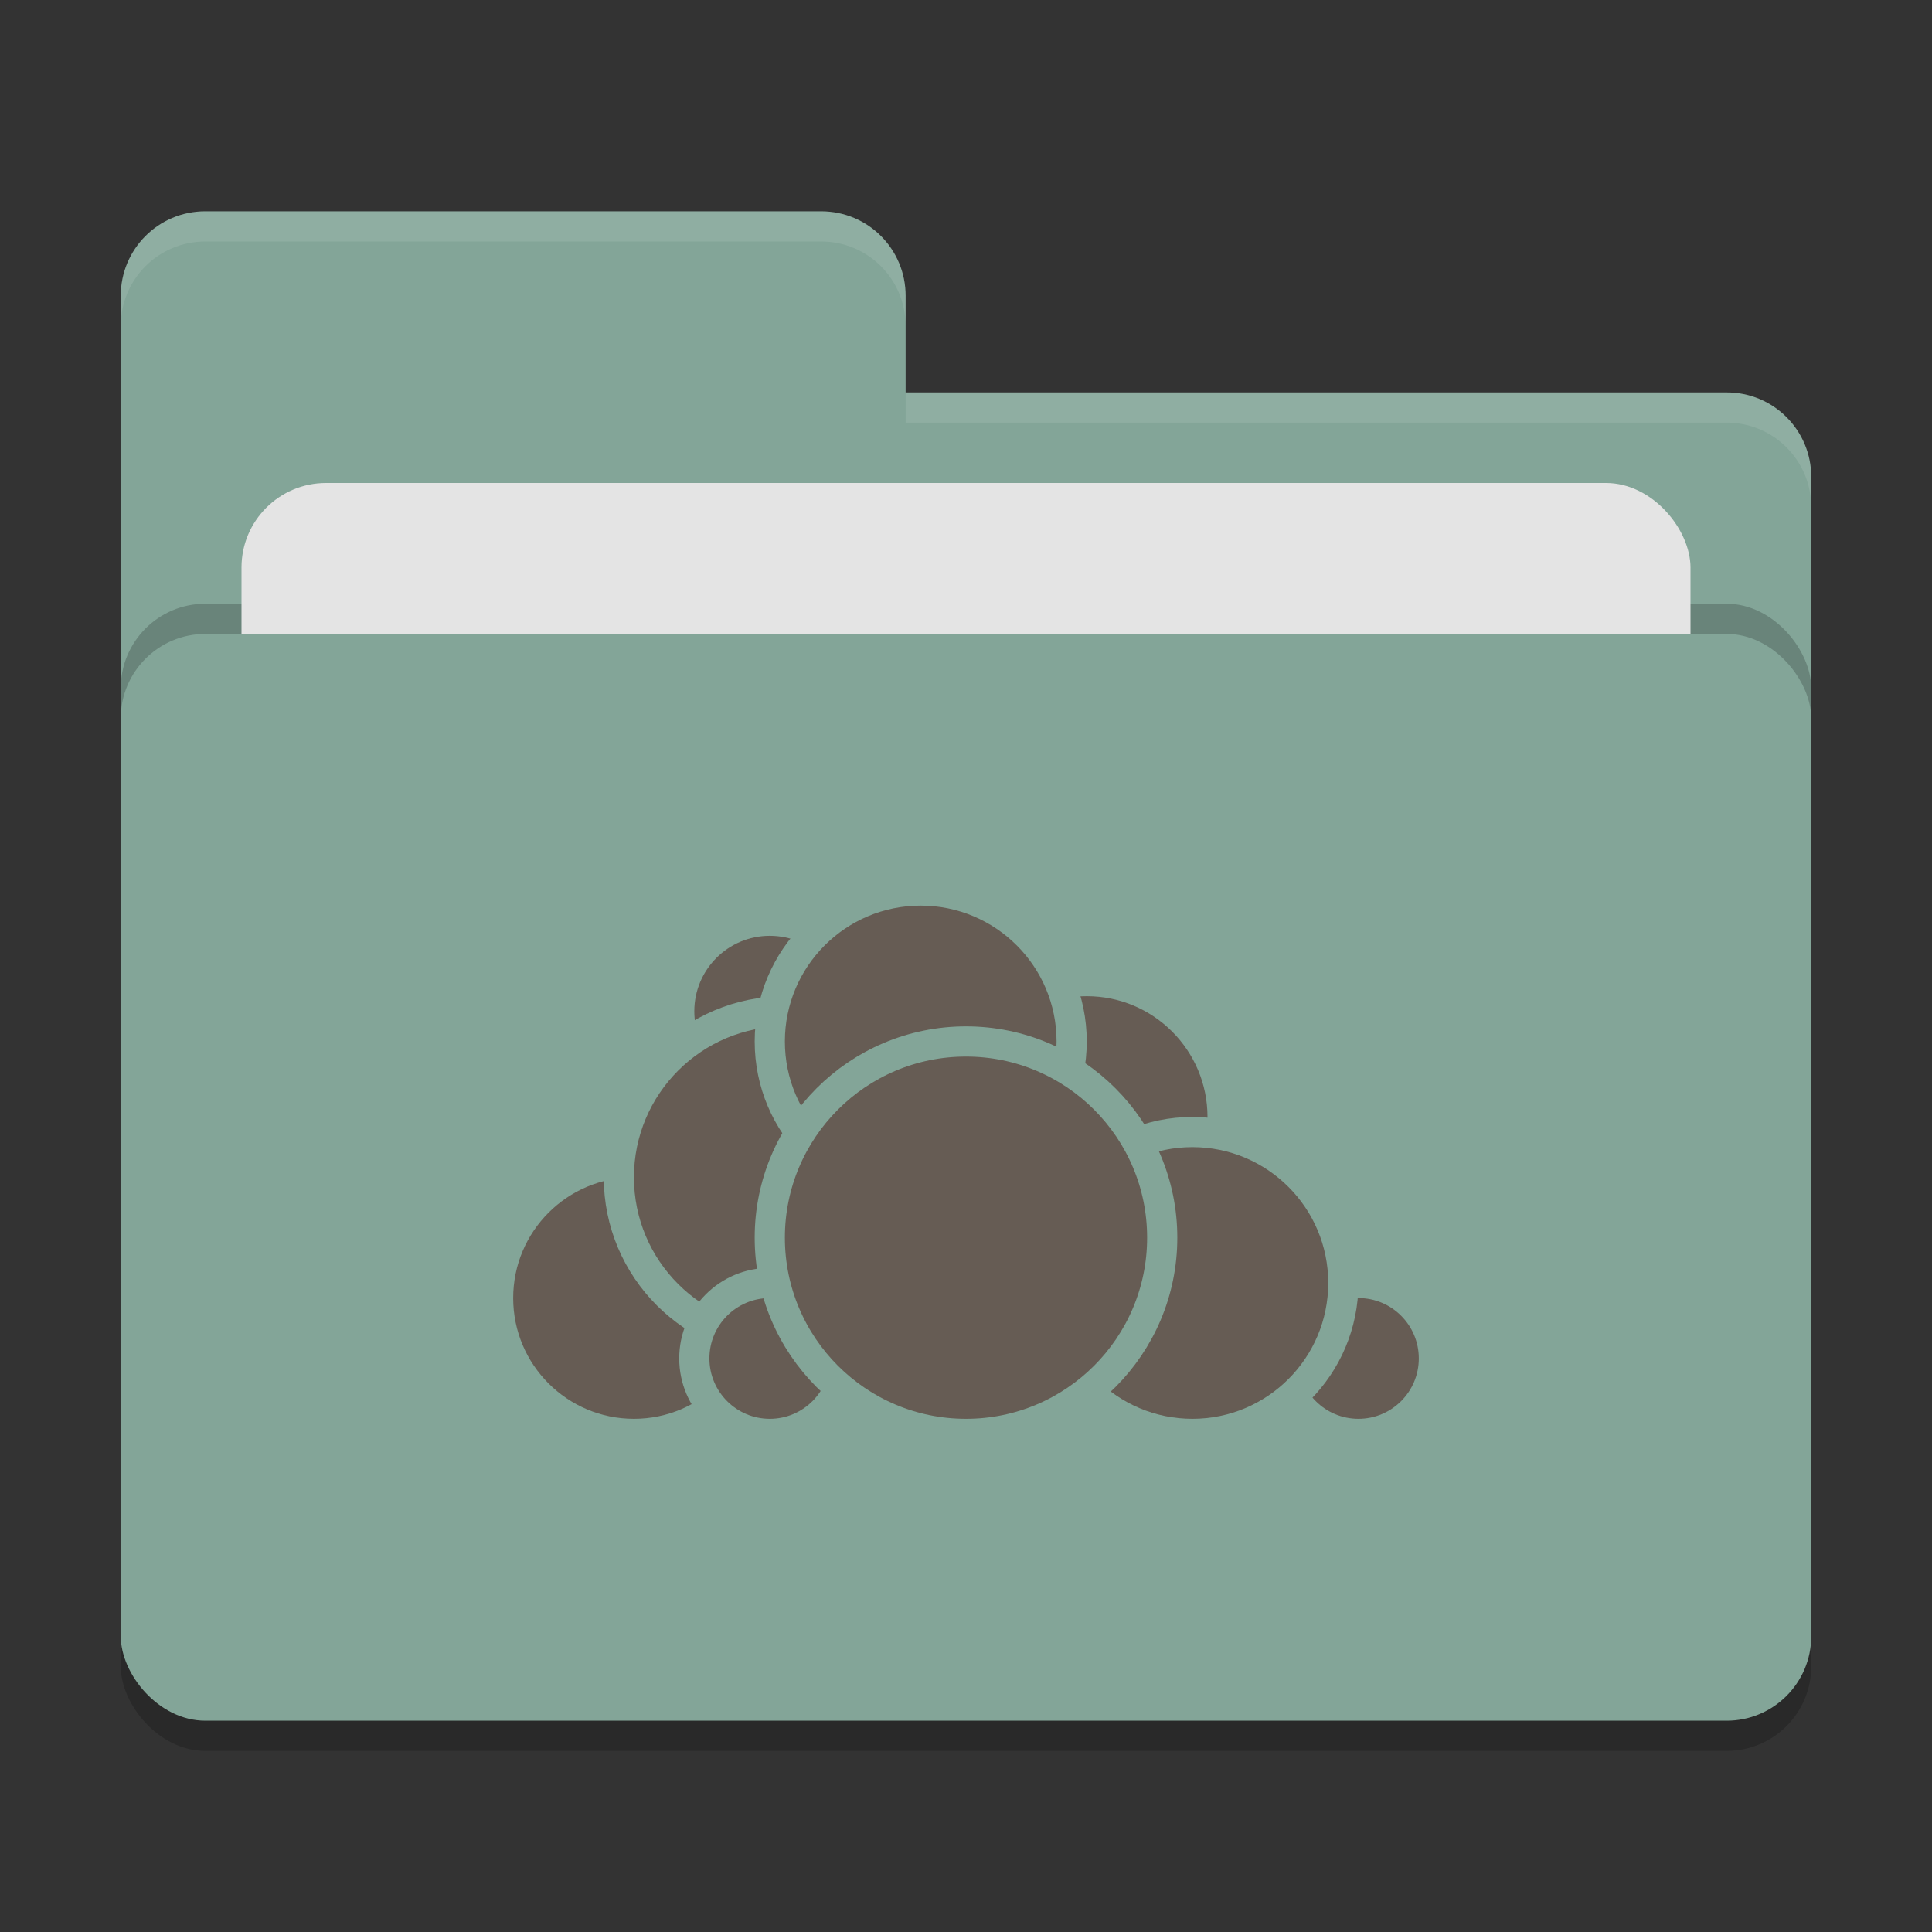 <svg xmlns="http://www.w3.org/2000/svg" width="64" height="64" version="1">
 <rect width="100%" height="100%" fill="#333333" stroke="none"/>
 <rect style="opacity:0.2" width="56" height="36" x="4" y="22" rx="2.8" ry="2.8"/>
 <path style="fill:#83a598" d="M 6.8,7 C 5.25,7 4,8.25 4,9.8 V 46.2 C 4,47.75 5.25,49 6.8,49 H 57.2 C 58.75,49 60,47.75 60,46.2 V 15.8 C 60,14.25 58.75,13 57.2,13 H 30 V 9.8 C 30,8.245 28.75,7 27.2,7 Z"/>
 <rect style="opacity:0.2" width="56" height="36" x="4" y="20" rx="2.8" ry="2.8"/>
 <rect style="fill:#e4e4e4" width="48" height="22" x="8" y="16" rx="2.8" ry="2.8"/>
 <rect style="fill:#83a598" width="56" height="36" x="4" y="21" rx="2.8" ry="2.8"/>
 <path style="opacity:0.1;fill:#ffffff" d="M 6.8,7 C 5.25,7 4,8.25 4,9.8 V 10.8 C 4,9.25 5.25,8 6.8,8 H 27.2 C 28.75,8 30,9.246 30,10.8 V 9.8 C 30,8.246 28.75,7 27.2,7 Z M 30,13 V 14 H 57.2 C 58.745,14 60,15.25 60,16.8 V 15.8 C 60,14.25 58.75,13 57.2,13 Z"/>
 <g>
  <circle style="fill:#665c54;stroke:#83a598;stroke-linecap:round;stroke-linejoin:round" cx="36" cy="37" r="4.5"/>
  <circle style="fill:#665c54;stroke:#83a598;stroke-linecap:round;stroke-linejoin:round" cx="45" cy="45" r="2.5"/>
  <circle style="fill:#665c54;stroke:#83a598;stroke-linecap:round;stroke-linejoin:round" cx="39.5" cy="42.5" r="5"/>
  <circle style="fill:#665c54;stroke:#83a598;stroke-linecap:round;stroke-linejoin:round" cx="21" cy="43" r="4.5"/>
  <circle style="fill:#665c54;stroke:#83a598;stroke-linecap:round;stroke-linejoin:round" cx="25.5" cy="33.5" r="3"/>
  <circle style="fill:#665c54;stroke:#83a598;stroke-linecap:round;stroke-linejoin:round" cx="26" cy="39" r="5.5"/>
  <circle style="fill:#665c54;stroke:#83a598;stroke-linecap:round;stroke-linejoin:round" cx="25.5" cy="45" r="2.5"/>
  <circle style="fill:#665c54;stroke:#83a598;stroke-linecap:round;stroke-linejoin:round" cx="30.5" cy="34.5" r="5"/>
  <circle style="fill:#665c54;stroke:#83a598;stroke-linecap:round;stroke-linejoin:round" cx="32" cy="41" r="6.5"/>
 </g>
</svg>
